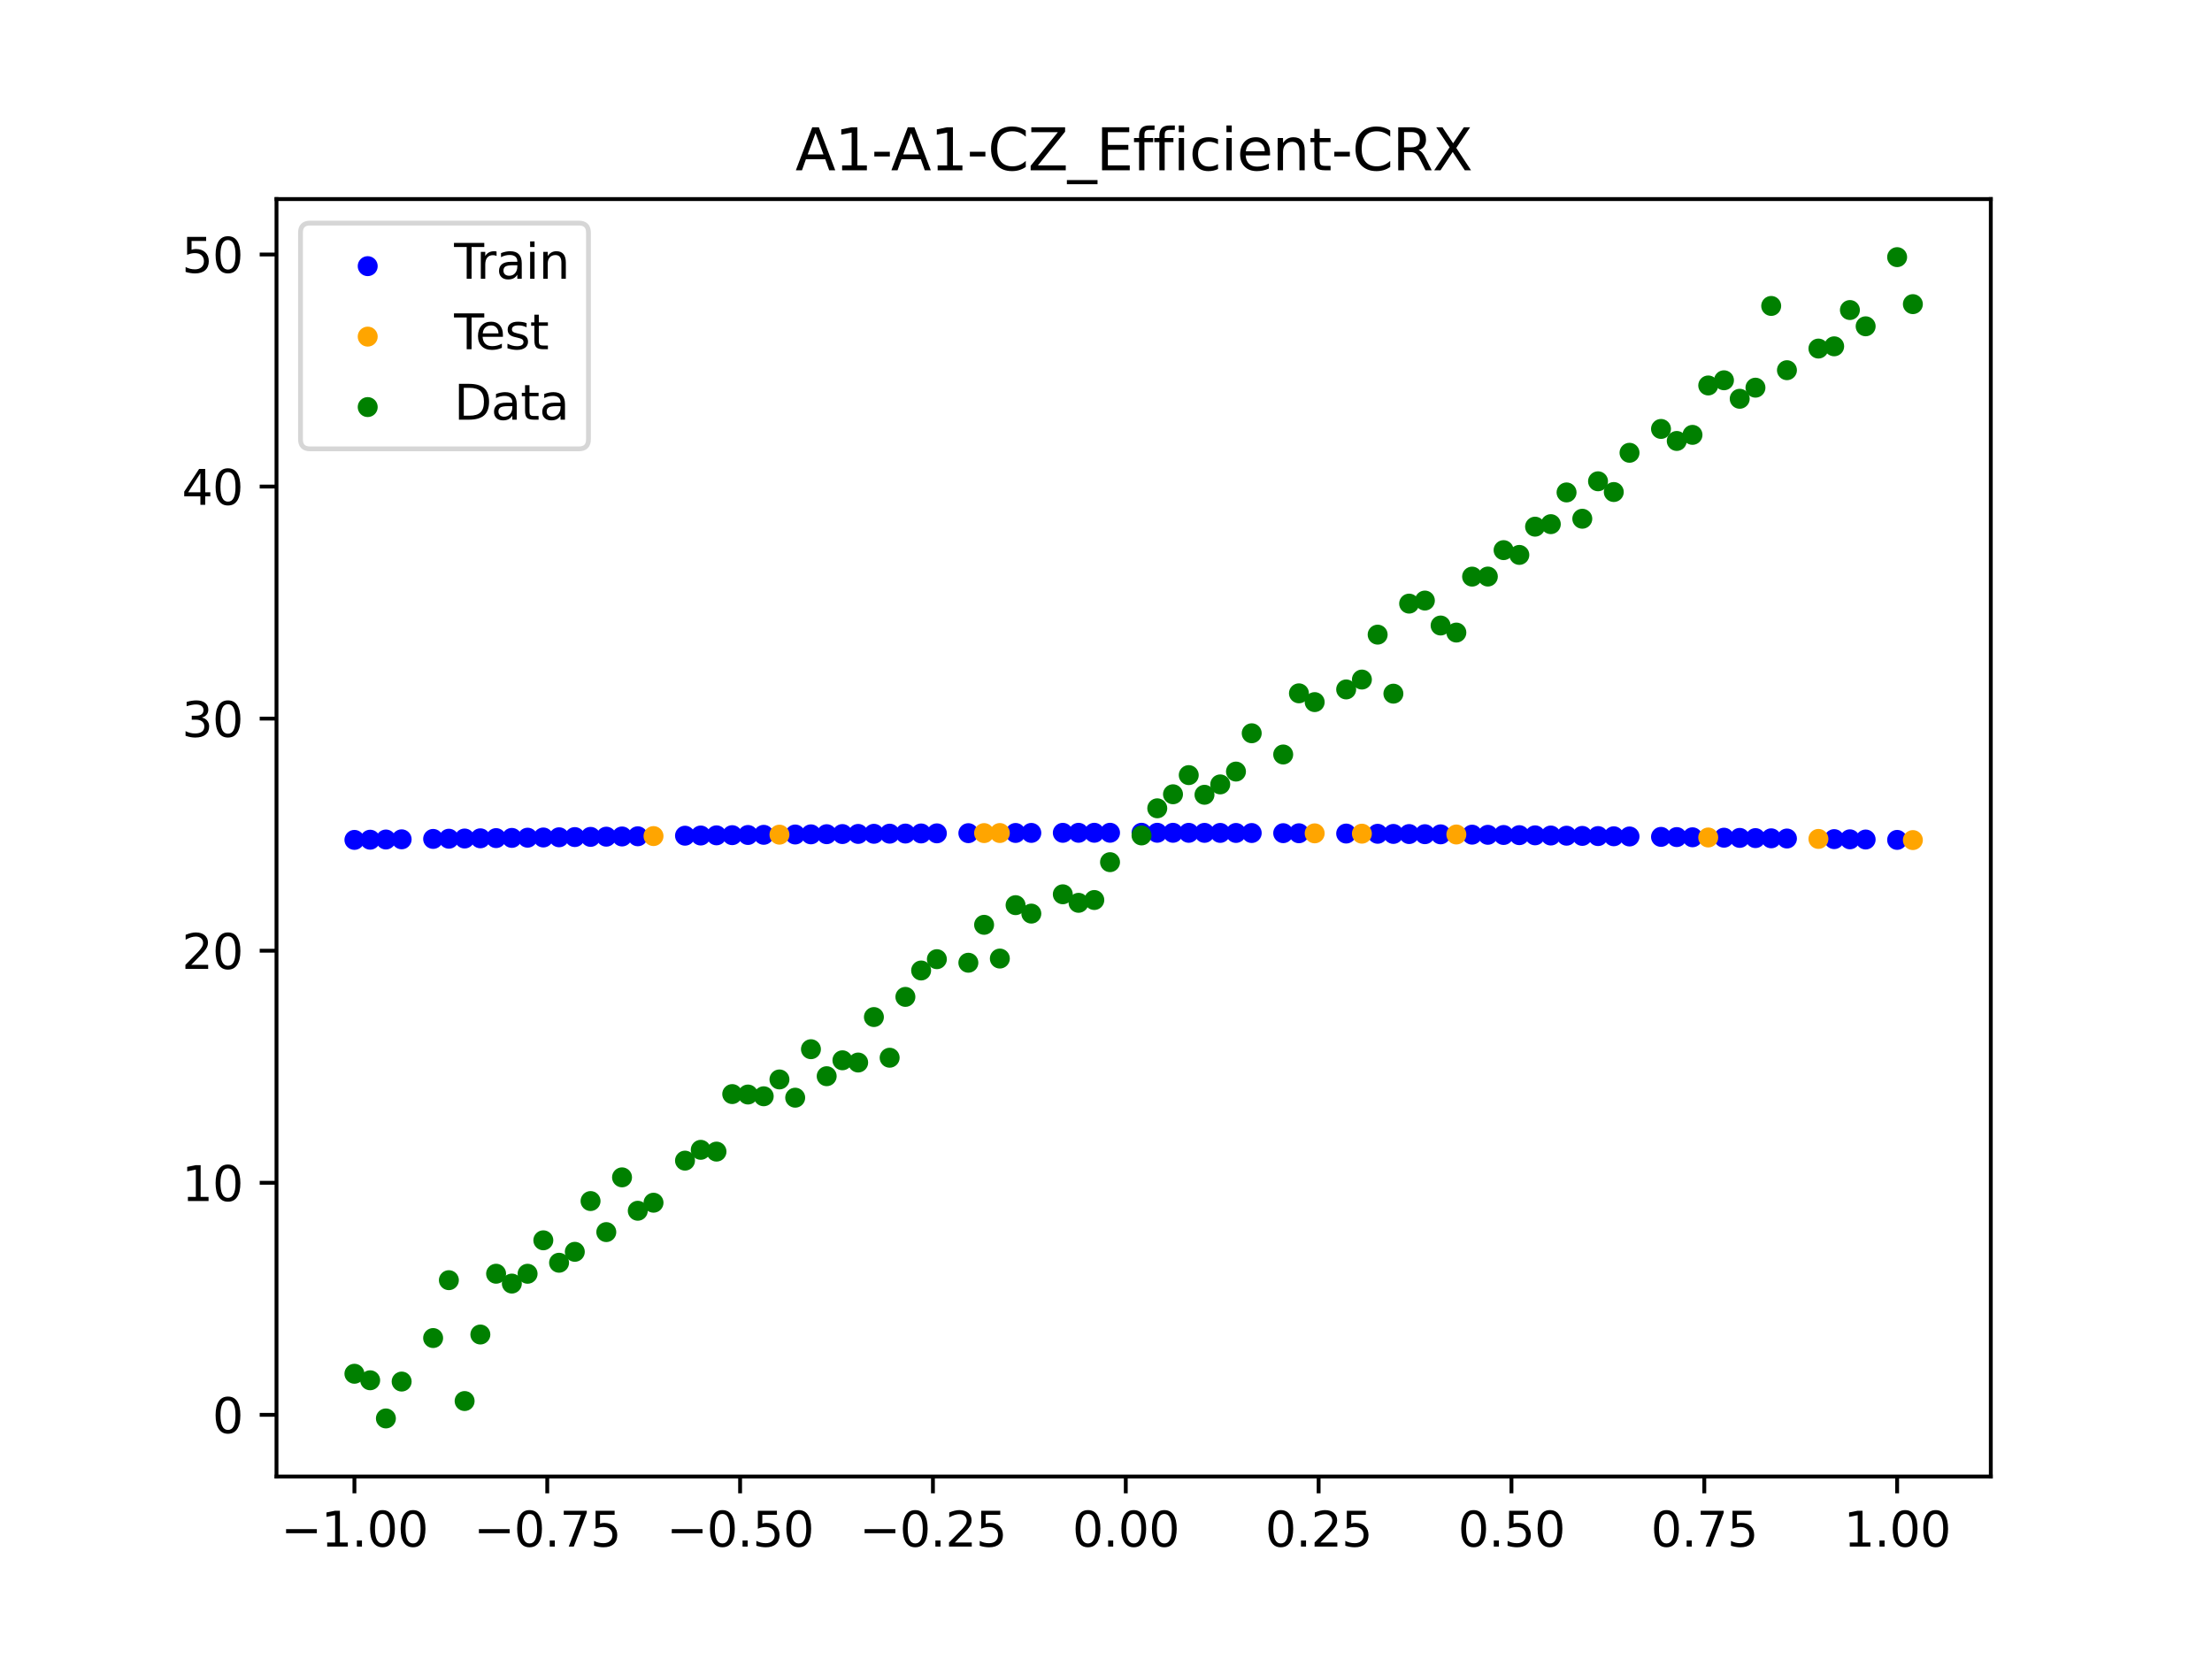 <?xml version="1.0" encoding="utf-8" standalone="no"?>
<!DOCTYPE svg PUBLIC "-//W3C//DTD SVG 1.1//EN"
  "http://www.w3.org/Graphics/SVG/1.1/DTD/svg11.dtd">
<svg xmlns:xlink="http://www.w3.org/1999/xlink" width="460.8pt" height="345.6pt" viewBox="0 0 460.8 345.6" xmlns="http://www.w3.org/2000/svg" version="1.1">
 <defs>
  <style type="text/css">*{stroke-linejoin: round; stroke-linecap: butt}</style>
 </defs>
 <g id="figure_1">
  <g id="patch_1">
   <path d="M 0 345.6 
L 460.8 345.6 
L 460.8 0 
L 0 0 
z
" style="fill: #ffffff"/>
  </g>
  <g id="axes_1">
   <g id="patch_2">
    <path d="M 57.6 307.584 
L 414.72 307.584 
L 414.72 41.472 
L 57.6 41.472 
z
" style="fill: #ffffff"/>
   </g>
   <g id="PathCollection_1">
    <defs>
     <path id="m7c3d2368e2" d="M 0 1.581 
C 0.419 1.581 0.822 1.415 1.118 1.118 
C 1.415 0.822 1.581 0.419 1.581 0 
C 1.581 -0.419 1.415 -0.822 1.118 -1.118 
C 0.822 -1.415 0.419 -1.581 0 -1.581 
C -0.419 -1.581 -0.822 -1.415 -1.118 -1.118 
C -1.415 -0.822 -1.581 -0.419 -1.581 0 
C -1.581 0.419 -1.415 0.822 -1.118 1.118 
C -0.822 1.415 -0.419 1.581 0 1.581 
z
" style="stroke: #0000ff"/>
    </defs>
    <g clip-path="url(#p8febdd6cc7)">
     <use xlink:href="#m7c3d2368e2" x="145.978" y="174.054" style="fill: #0000ff; stroke: #0000ff"/>
     <use xlink:href="#m7c3d2368e2" x="323.062" y="174.054" style="fill: #0000ff; stroke: #0000ff"/>
     <use xlink:href="#m7c3d2368e2" x="267.314" y="173.564" style="fill: #0000ff; stroke: #0000ff"/>
     <use xlink:href="#m7c3d2368e2" x="270.593" y="173.582" style="fill: #0000ff; stroke: #0000ff"/>
     <use xlink:href="#m7c3d2368e2" x="329.621" y="174.132" style="fill: #0000ff; stroke: #0000ff"/>
     <use xlink:href="#m7c3d2368e2" x="221.403" y="173.492" style="fill: #0000ff; stroke: #0000ff"/>
     <use xlink:href="#m7c3d2368e2" x="260.755" y="173.533" style="fill: #0000ff; stroke: #0000ff"/>
     <use xlink:href="#m7c3d2368e2" x="385.37" y="174.845" style="fill: #0000ff; stroke: #0000ff"/>
     <use xlink:href="#m7c3d2368e2" x="237.8" y="173.479" style="fill: #0000ff; stroke: #0000ff"/>
     <use xlink:href="#m7c3d2368e2" x="313.224" y="173.943" style="fill: #0000ff; stroke: #0000ff"/>
     <use xlink:href="#m7c3d2368e2" x="336.18" y="174.212" style="fill: #0000ff; stroke: #0000ff"/>
     <use xlink:href="#m7c3d2368e2" x="254.196" y="173.509" style="fill: #0000ff; stroke: #0000ff"/>
     <use xlink:href="#m7c3d2368e2" x="349.297" y="174.379" style="fill: #0000ff; stroke: #0000ff"/>
     <use xlink:href="#m7c3d2368e2" x="182.051" y="173.694" style="fill: #0000ff; stroke: #0000ff"/>
     <use xlink:href="#m7c3d2368e2" x="250.917" y="173.5" style="fill: #0000ff; stroke: #0000ff"/>
     <use xlink:href="#m7c3d2368e2" x="280.431" y="173.645" style="fill: #0000ff; stroke: #0000ff"/>
     <use xlink:href="#m7c3d2368e2" x="103.347" y="174.593" style="fill: #0000ff; stroke: #0000ff"/>
     <use xlink:href="#m7c3d2368e2" x="126.302" y="174.295" style="fill: #0000ff; stroke: #0000ff"/>
     <use xlink:href="#m7c3d2368e2" x="123.023" y="174.337" style="fill: #0000ff; stroke: #0000ff"/>
     <use xlink:href="#m7c3d2368e2" x="116.464" y="174.422" style="fill: #0000ff; stroke: #0000ff"/>
     <use xlink:href="#m7c3d2368e2" x="306.666" y="173.874" style="fill: #0000ff; stroke: #0000ff"/>
     <use xlink:href="#m7c3d2368e2" x="211.565" y="173.52" style="fill: #0000ff; stroke: #0000ff"/>
     <use xlink:href="#m7c3d2368e2" x="155.816" y="173.943" style="fill: #0000ff; stroke: #0000ff"/>
     <use xlink:href="#m7c3d2368e2" x="77.112" y="174.926" style="fill: #0000ff; stroke: #0000ff"/>
     <use xlink:href="#m7c3d2368e2" x="244.358" y="173.486" style="fill: #0000ff; stroke: #0000ff"/>
     <use xlink:href="#m7c3d2368e2" x="362.415" y="174.55" style="fill: #0000ff; stroke: #0000ff"/>
     <use xlink:href="#m7c3d2368e2" x="382.091" y="174.804" style="fill: #0000ff; stroke: #0000ff"/>
     <use xlink:href="#m7c3d2368e2" x="96.788" y="174.678" style="fill: #0000ff; stroke: #0000ff"/>
     <use xlink:href="#m7c3d2368e2" x="201.727" y="173.564" style="fill: #0000ff; stroke: #0000ff"/>
     <use xlink:href="#m7c3d2368e2" x="119.743" y="174.379" style="fill: #0000ff; stroke: #0000ff"/>
     <use xlink:href="#m7c3d2368e2" x="149.258" y="174.016" style="fill: #0000ff; stroke: #0000ff"/>
     <use xlink:href="#m7c3d2368e2" x="300.107" y="173.809" style="fill: #0000ff; stroke: #0000ff"/>
     <use xlink:href="#m7c3d2368e2" x="293.548" y="173.749" style="fill: #0000ff; stroke: #0000ff"/>
     <use xlink:href="#m7c3d2368e2" x="231.241" y="173.479" style="fill: #0000ff; stroke: #0000ff"/>
     <use xlink:href="#m7c3d2368e2" x="109.905" y="174.507" style="fill: #0000ff; stroke: #0000ff"/>
     <use xlink:href="#m7c3d2368e2" x="165.654" y="173.841" style="fill: #0000ff; stroke: #0000ff"/>
     <use xlink:href="#m7c3d2368e2" x="319.783" y="174.016" style="fill: #0000ff; stroke: #0000ff"/>
     <use xlink:href="#m7c3d2368e2" x="368.973" y="174.636" style="fill: #0000ff; stroke: #0000ff"/>
     <use xlink:href="#m7c3d2368e2" x="316.504" y="173.979" style="fill: #0000ff; stroke: #0000ff"/>
     <use xlink:href="#m7c3d2368e2" x="257.476" y="173.52" style="fill: #0000ff; stroke: #0000ff"/>
     <use xlink:href="#m7c3d2368e2" x="172.213" y="173.778" style="fill: #0000ff; stroke: #0000ff"/>
     <use xlink:href="#m7c3d2368e2" x="346.018" y="174.337" style="fill: #0000ff; stroke: #0000ff"/>
     <use xlink:href="#m7c3d2368e2" x="80.391" y="174.886" style="fill: #0000ff; stroke: #0000ff"/>
     <use xlink:href="#m7c3d2368e2" x="372.253" y="174.678" style="fill: #0000ff; stroke: #0000ff"/>
     <use xlink:href="#m7c3d2368e2" x="168.934" y="173.809" style="fill: #0000ff; stroke: #0000ff"/>
     <use xlink:href="#m7c3d2368e2" x="195.168" y="173.601" style="fill: #0000ff; stroke: #0000ff"/>
     <use xlink:href="#m7c3d2368e2" x="152.537" y="173.979" style="fill: #0000ff; stroke: #0000ff"/>
     <use xlink:href="#m7c3d2368e2" x="73.833" y="174.965" style="fill: #0000ff; stroke: #0000ff"/>
     <use xlink:href="#m7c3d2368e2" x="290.269" y="173.721" style="fill: #0000ff; stroke: #0000ff"/>
     <use xlink:href="#m7c3d2368e2" x="175.492" y="173.749" style="fill: #0000ff; stroke: #0000ff"/>
     <use xlink:href="#m7c3d2368e2" x="241.079" y="173.481" style="fill: #0000ff; stroke: #0000ff"/>
     <use xlink:href="#m7c3d2368e2" x="296.828" y="173.778" style="fill: #0000ff; stroke: #0000ff"/>
     <use xlink:href="#m7c3d2368e2" x="227.962" y="173.481" style="fill: #0000ff; stroke: #0000ff"/>
     <use xlink:href="#m7c3d2368e2" x="395.208" y="174.965" style="fill: #0000ff; stroke: #0000ff"/>
     <use xlink:href="#m7c3d2368e2" x="178.772" y="173.721" style="fill: #0000ff; stroke: #0000ff"/>
     <use xlink:href="#m7c3d2368e2" x="142.699" y="174.092" style="fill: #0000ff; stroke: #0000ff"/>
     <use xlink:href="#m7c3d2368e2" x="132.861" y="174.212" style="fill: #0000ff; stroke: #0000ff"/>
     <use xlink:href="#m7c3d2368e2" x="188.61" y="173.645" style="fill: #0000ff; stroke: #0000ff"/>
     <use xlink:href="#m7c3d2368e2" x="100.067" y="174.636" style="fill: #0000ff; stroke: #0000ff"/>
     <use xlink:href="#m7c3d2368e2" x="359.135" y="174.507" style="fill: #0000ff; stroke: #0000ff"/>
     <use xlink:href="#m7c3d2368e2" x="214.844" y="173.509" style="fill: #0000ff; stroke: #0000ff"/>
     <use xlink:href="#m7c3d2368e2" x="365.694" y="174.593" style="fill: #0000ff; stroke: #0000ff"/>
     <use xlink:href="#m7c3d2368e2" x="90.229" y="174.762" style="fill: #0000ff; stroke: #0000ff"/>
     <use xlink:href="#m7c3d2368e2" x="352.577" y="174.422" style="fill: #0000ff; stroke: #0000ff"/>
     <use xlink:href="#m7c3d2368e2" x="129.581" y="174.253" style="fill: #0000ff; stroke: #0000ff"/>
     <use xlink:href="#m7c3d2368e2" x="339.459" y="174.253" style="fill: #0000ff; stroke: #0000ff"/>
     <use xlink:href="#m7c3d2368e2" x="185.33" y="173.669" style="fill: #0000ff; stroke: #0000ff"/>
     <use xlink:href="#m7c3d2368e2" x="326.342" y="174.092" style="fill: #0000ff; stroke: #0000ff"/>
     <use xlink:href="#m7c3d2368e2" x="388.649" y="174.886" style="fill: #0000ff; stroke: #0000ff"/>
     <use xlink:href="#m7c3d2368e2" x="159.096" y="173.908" style="fill: #0000ff; stroke: #0000ff"/>
     <use xlink:href="#m7c3d2368e2" x="83.671" y="174.845" style="fill: #0000ff; stroke: #0000ff"/>
     <use xlink:href="#m7c3d2368e2" x="224.682" y="173.486" style="fill: #0000ff; stroke: #0000ff"/>
     <use xlink:href="#m7c3d2368e2" x="113.185" y="174.464" style="fill: #0000ff; stroke: #0000ff"/>
     <use xlink:href="#m7c3d2368e2" x="93.509" y="174.72" style="fill: #0000ff; stroke: #0000ff"/>
     <use xlink:href="#m7c3d2368e2" x="106.626" y="174.55" style="fill: #0000ff; stroke: #0000ff"/>
     <use xlink:href="#m7c3d2368e2" x="247.638" y="173.492" style="fill: #0000ff; stroke: #0000ff"/>
     <use xlink:href="#m7c3d2368e2" x="309.945" y="173.908" style="fill: #0000ff; stroke: #0000ff"/>
     <use xlink:href="#m7c3d2368e2" x="286.99" y="173.694" style="fill: #0000ff; stroke: #0000ff"/>
     <use xlink:href="#m7c3d2368e2" x="191.889" y="173.622" style="fill: #0000ff; stroke: #0000ff"/>
     <use xlink:href="#m7c3d2368e2" x="332.9" y="174.172" style="fill: #0000ff; stroke: #0000ff"/>
    </g>
   </g>
   <g id="PathCollection_2">
    <defs>
     <path id="mbf1d574b5d" d="M 0 1.581 
C 0.419 1.581 0.822 1.415 1.118 1.118 
C 1.415 0.822 1.581 0.419 1.581 0 
C 1.581 -0.419 1.415 -0.822 1.118 -1.118 
C 0.822 -1.415 0.419 -1.581 0 -1.581 
C -0.419 -1.581 -0.822 -1.415 -1.118 -1.118 
C -1.415 -0.822 -1.581 -0.419 -1.581 0 
C -1.581 0.419 -1.415 0.822 -1.118 1.118 
C -0.822 1.415 -0.419 1.581 0 1.581 
z
" style="stroke: #ffa500"/>
    </defs>
    <g clip-path="url(#p8febdd6cc7)">
     <use xlink:href="#mbf1d574b5d" x="205.006" y="173.548" style="fill: #ffa500; stroke: #ffa500"/>
     <use xlink:href="#mbf1d574b5d" x="162.375" y="173.874" style="fill: #ffa500; stroke: #ffa500"/>
     <use xlink:href="#mbf1d574b5d" x="208.286" y="173.533" style="fill: #ffa500; stroke: #ffa500"/>
     <use xlink:href="#mbf1d574b5d" x="283.71" y="173.669" style="fill: #ffa500; stroke: #ffa500"/>
     <use xlink:href="#mbf1d574b5d" x="378.811" y="174.762" style="fill: #ffa500; stroke: #ffa500"/>
     <use xlink:href="#mbf1d574b5d" x="136.14" y="174.172" style="fill: #ffa500; stroke: #ffa500"/>
     <use xlink:href="#mbf1d574b5d" x="355.856" y="174.464" style="fill: #ffa500; stroke: #ffa500"/>
     <use xlink:href="#mbf1d574b5d" x="273.872" y="173.601" style="fill: #ffa500; stroke: #ffa500"/>
     <use xlink:href="#mbf1d574b5d" x="303.386" y="173.841" style="fill: #ffa500; stroke: #ffa500"/>
     <use xlink:href="#mbf1d574b5d" x="398.487" y="175.004" style="fill: #ffa500; stroke: #ffa500"/>
    </g>
   </g>
   <g id="PathCollection_3">
    <defs>
     <path id="m46e868243c" d="M 0 1.581 
C 0.419 1.581 0.822 1.415 1.118 1.118 
C 1.415 0.822 1.581 0.419 1.581 0 
C 1.581 -0.419 1.415 -0.822 1.118 -1.118 
C 0.822 -1.415 0.419 -1.581 0 -1.581 
C -0.419 -1.581 -0.822 -1.415 -1.118 -1.118 
C -1.415 -0.822 -1.581 -0.419 -1.581 0 
C -1.581 0.419 -1.415 0.822 -1.118 1.118 
C -0.822 1.415 -0.419 1.581 0 1.581 
z
" style="stroke: #008000"/>
    </defs>
    <g clip-path="url(#p8febdd6cc7)">
     <use xlink:href="#m46e868243c" x="145.978" y="239.529" style="fill: #008000; stroke: #008000"/>
     <use xlink:href="#m46e868243c" x="323.062" y="109.191" style="fill: #008000; stroke: #008000"/>
     <use xlink:href="#m46e868243c" x="267.314" y="157.174" style="fill: #008000; stroke: #008000"/>
     <use xlink:href="#m46e868243c" x="270.593" y="144.432" style="fill: #008000; stroke: #008000"/>
     <use xlink:href="#m46e868243c" x="329.621" y="108.064" style="fill: #008000; stroke: #008000"/>
     <use xlink:href="#m46e868243c" x="221.403" y="186.297" style="fill: #008000; stroke: #008000"/>
     <use xlink:href="#m46e868243c" x="260.755" y="152.753" style="fill: #008000; stroke: #008000"/>
     <use xlink:href="#m46e868243c" x="385.37" y="64.585" style="fill: #008000; stroke: #008000"/>
     <use xlink:href="#m46e868243c" x="237.8" y="174.037" style="fill: #008000; stroke: #008000"/>
     <use xlink:href="#m46e868243c" x="313.224" y="114.603" style="fill: #008000; stroke: #008000"/>
     <use xlink:href="#m46e868243c" x="336.18" y="102.499" style="fill: #008000; stroke: #008000"/>
     <use xlink:href="#m46e868243c" x="254.196" y="163.405" style="fill: #008000; stroke: #008000"/>
     <use xlink:href="#m46e868243c" x="349.297" y="91.859" style="fill: #008000; stroke: #008000"/>
     <use xlink:href="#m46e868243c" x="182.051" y="211.87" style="fill: #008000; stroke: #008000"/>
     <use xlink:href="#m46e868243c" x="250.917" y="165.566" style="fill: #008000; stroke: #008000"/>
     <use xlink:href="#m46e868243c" x="280.431" y="143.622" style="fill: #008000; stroke: #008000"/>
     <use xlink:href="#m46e868243c" x="103.347" y="265.342" style="fill: #008000; stroke: #008000"/>
     <use xlink:href="#m46e868243c" x="126.302" y="256.668" style="fill: #008000; stroke: #008000"/>
     <use xlink:href="#m46e868243c" x="123.023" y="250.202" style="fill: #008000; stroke: #008000"/>
     <use xlink:href="#m46e868243c" x="116.464" y="263.053" style="fill: #008000; stroke: #008000"/>
     <use xlink:href="#m46e868243c" x="306.666" y="120.12" style="fill: #008000; stroke: #008000"/>
     <use xlink:href="#m46e868243c" x="211.565" y="188.561" style="fill: #008000; stroke: #008000"/>
     <use xlink:href="#m46e868243c" x="155.816" y="228.009" style="fill: #008000; stroke: #008000"/>
     <use xlink:href="#m46e868243c" x="77.112" y="287.537" style="fill: #008000; stroke: #008000"/>
     <use xlink:href="#m46e868243c" x="244.358" y="165.462" style="fill: #008000; stroke: #008000"/>
     <use xlink:href="#m46e868243c" x="362.415" y="83.074" style="fill: #008000; stroke: #008000"/>
     <use xlink:href="#m46e868243c" x="382.091" y="72.145" style="fill: #008000; stroke: #008000"/>
     <use xlink:href="#m46e868243c" x="96.788" y="291.863" style="fill: #008000; stroke: #008000"/>
     <use xlink:href="#m46e868243c" x="201.727" y="200.555" style="fill: #008000; stroke: #008000"/>
     <use xlink:href="#m46e868243c" x="119.743" y="260.777" style="fill: #008000; stroke: #008000"/>
     <use xlink:href="#m46e868243c" x="149.258" y="239.901" style="fill: #008000; stroke: #008000"/>
     <use xlink:href="#m46e868243c" x="300.107" y="130.306" style="fill: #008000; stroke: #008000"/>
     <use xlink:href="#m46e868243c" x="293.548" y="125.746" style="fill: #008000; stroke: #008000"/>
     <use xlink:href="#m46e868243c" x="231.241" y="179.605" style="fill: #008000; stroke: #008000"/>
     <use xlink:href="#m46e868243c" x="109.905" y="265.348" style="fill: #008000; stroke: #008000"/>
     <use xlink:href="#m46e868243c" x="165.654" y="228.669" style="fill: #008000; stroke: #008000"/>
     <use xlink:href="#m46e868243c" x="319.783" y="109.715" style="fill: #008000; stroke: #008000"/>
     <use xlink:href="#m46e868243c" x="368.973" y="63.734" style="fill: #008000; stroke: #008000"/>
     <use xlink:href="#m46e868243c" x="316.504" y="115.599" style="fill: #008000; stroke: #008000"/>
     <use xlink:href="#m46e868243c" x="257.476" y="160.733" style="fill: #008000; stroke: #008000"/>
     <use xlink:href="#m46e868243c" x="172.213" y="224.194" style="fill: #008000; stroke: #008000"/>
     <use xlink:href="#m46e868243c" x="346.018" y="89.354" style="fill: #008000; stroke: #008000"/>
     <use xlink:href="#m46e868243c" x="80.391" y="295.488" style="fill: #008000; stroke: #008000"/>
     <use xlink:href="#m46e868243c" x="372.253" y="77.119" style="fill: #008000; stroke: #008000"/>
     <use xlink:href="#m46e868243c" x="168.934" y="218.569" style="fill: #008000; stroke: #008000"/>
     <use xlink:href="#m46e868243c" x="195.168" y="199.815" style="fill: #008000; stroke: #008000"/>
     <use xlink:href="#m46e868243c" x="152.537" y="227.917" style="fill: #008000; stroke: #008000"/>
     <use xlink:href="#m46e868243c" x="73.833" y="286.179" style="fill: #008000; stroke: #008000"/>
     <use xlink:href="#m46e868243c" x="290.269" y="144.503" style="fill: #008000; stroke: #008000"/>
     <use xlink:href="#m46e868243c" x="175.492" y="220.878" style="fill: #008000; stroke: #008000"/>
     <use xlink:href="#m46e868243c" x="241.079" y="168.385" style="fill: #008000; stroke: #008000"/>
     <use xlink:href="#m46e868243c" x="296.828" y="125.107" style="fill: #008000; stroke: #008000"/>
     <use xlink:href="#m46e868243c" x="227.962" y="187.489" style="fill: #008000; stroke: #008000"/>
     <use xlink:href="#m46e868243c" x="395.208" y="53.568" style="fill: #008000; stroke: #008000"/>
     <use xlink:href="#m46e868243c" x="178.772" y="221.344" style="fill: #008000; stroke: #008000"/>
     <use xlink:href="#m46e868243c" x="142.699" y="241.781" style="fill: #008000; stroke: #008000"/>
     <use xlink:href="#m46e868243c" x="132.861" y="252.224" style="fill: #008000; stroke: #008000"/>
     <use xlink:href="#m46e868243c" x="188.61" y="207.669" style="fill: #008000; stroke: #008000"/>
     <use xlink:href="#m46e868243c" x="100.067" y="278.004" style="fill: #008000; stroke: #008000"/>
     <use xlink:href="#m46e868243c" x="359.135" y="79.219" style="fill: #008000; stroke: #008000"/>
     <use xlink:href="#m46e868243c" x="214.844" y="190.32" style="fill: #008000; stroke: #008000"/>
     <use xlink:href="#m46e868243c" x="365.694" y="80.761" style="fill: #008000; stroke: #008000"/>
     <use xlink:href="#m46e868243c" x="90.229" y="278.74" style="fill: #008000; stroke: #008000"/>
     <use xlink:href="#m46e868243c" x="352.577" y="90.59" style="fill: #008000; stroke: #008000"/>
     <use xlink:href="#m46e868243c" x="129.581" y="245.264" style="fill: #008000; stroke: #008000"/>
     <use xlink:href="#m46e868243c" x="339.459" y="94.322" style="fill: #008000; stroke: #008000"/>
     <use xlink:href="#m46e868243c" x="185.33" y="220.345" style="fill: #008000; stroke: #008000"/>
     <use xlink:href="#m46e868243c" x="326.342" y="102.583" style="fill: #008000; stroke: #008000"/>
     <use xlink:href="#m46e868243c" x="388.649" y="67.974" style="fill: #008000; stroke: #008000"/>
     <use xlink:href="#m46e868243c" x="159.096" y="228.374" style="fill: #008000; stroke: #008000"/>
     <use xlink:href="#m46e868243c" x="83.671" y="287.805" style="fill: #008000; stroke: #008000"/>
     <use xlink:href="#m46e868243c" x="224.682" y="188.075" style="fill: #008000; stroke: #008000"/>
     <use xlink:href="#m46e868243c" x="113.185" y="258.379" style="fill: #008000; stroke: #008000"/>
     <use xlink:href="#m46e868243c" x="93.509" y="266.684" style="fill: #008000; stroke: #008000"/>
     <use xlink:href="#m46e868243c" x="106.626" y="267.392" style="fill: #008000; stroke: #008000"/>
     <use xlink:href="#m46e868243c" x="247.638" y="161.47" style="fill: #008000; stroke: #008000"/>
     <use xlink:href="#m46e868243c" x="309.945" y="120.107" style="fill: #008000; stroke: #008000"/>
     <use xlink:href="#m46e868243c" x="286.99" y="132.208" style="fill: #008000; stroke: #008000"/>
     <use xlink:href="#m46e868243c" x="191.889" y="202.171" style="fill: #008000; stroke: #008000"/>
     <use xlink:href="#m46e868243c" x="332.9" y="100.262" style="fill: #008000; stroke: #008000"/>
    </g>
   </g>
   <g id="PathCollection_4">
    <g clip-path="url(#p8febdd6cc7)">
     <use xlink:href="#m46e868243c" x="205.006" y="192.657" style="fill: #008000; stroke: #008000"/>
     <use xlink:href="#m46e868243c" x="162.375" y="224.867" style="fill: #008000; stroke: #008000"/>
     <use xlink:href="#m46e868243c" x="208.286" y="199.684" style="fill: #008000; stroke: #008000"/>
     <use xlink:href="#m46e868243c" x="283.71" y="141.563" style="fill: #008000; stroke: #008000"/>
     <use xlink:href="#m46e868243c" x="378.811" y="72.613" style="fill: #008000; stroke: #008000"/>
     <use xlink:href="#m46e868243c" x="136.14" y="250.548" style="fill: #008000; stroke: #008000"/>
     <use xlink:href="#m46e868243c" x="355.856" y="80.3" style="fill: #008000; stroke: #008000"/>
     <use xlink:href="#m46e868243c" x="273.872" y="146.262" style="fill: #008000; stroke: #008000"/>
     <use xlink:href="#m46e868243c" x="303.386" y="131.774" style="fill: #008000; stroke: #008000"/>
     <use xlink:href="#m46e868243c" x="398.487" y="63.357" style="fill: #008000; stroke: #008000"/>
    </g>
   </g>
   <g id="matplotlib.axis_1">
    <g id="xtick_1">
     <g id="line2d_1">
      <defs>
       <path id="m2e4d1d0130" d="M 0 0 
L 0 3.5 
" style="stroke: #000000; stroke-width: 0.8"/>
      </defs>
      <g>
       <use xlink:href="#m2e4d1d0130" x="73.833" y="307.584" style="stroke: #000000; stroke-width: 0.8"/>
      </g>
     </g>
     <g id="text_1">
      <!-- −1.00 -->
      <g transform="translate(58.51 322.182) scale(0.1 -0.1)">
       <defs>
        <path id="DejaVuSans-2212" d="M 678 2272 
L 4684 2272 
L 4684 1741 
L 678 1741 
L 678 2272 
z
" transform="scale(0.016)"/>
        <path id="DejaVuSans-31" d="M 794 531 
L 1825 531 
L 1825 4091 
L 703 3866 
L 703 4441 
L 1819 4666 
L 2450 4666 
L 2450 531 
L 3481 531 
L 3481 0 
L 794 0 
L 794 531 
z
" transform="scale(0.016)"/>
        <path id="DejaVuSans-2e" d="M 684 794 
L 1344 794 
L 1344 0 
L 684 0 
L 684 794 
z
" transform="scale(0.016)"/>
        <path id="DejaVuSans-30" d="M 2034 4250 
Q 1547 4250 1301 3770 
Q 1056 3291 1056 2328 
Q 1056 1369 1301 889 
Q 1547 409 2034 409 
Q 2525 409 2770 889 
Q 3016 1369 3016 2328 
Q 3016 3291 2770 3770 
Q 2525 4250 2034 4250 
z
M 2034 4750 
Q 2819 4750 3233 4129 
Q 3647 3509 3647 2328 
Q 3647 1150 3233 529 
Q 2819 -91 2034 -91 
Q 1250 -91 836 529 
Q 422 1150 422 2328 
Q 422 3509 836 4129 
Q 1250 4750 2034 4750 
z
" transform="scale(0.016)"/>
       </defs>
       <use xlink:href="#DejaVuSans-2212"/>
       <use xlink:href="#DejaVuSans-31" x="83.789"/>
       <use xlink:href="#DejaVuSans-2e" x="147.412"/>
       <use xlink:href="#DejaVuSans-30" x="179.199"/>
       <use xlink:href="#DejaVuSans-30" x="242.822"/>
      </g>
     </g>
    </g>
    <g id="xtick_2">
     <g id="line2d_2">
      <g>
       <use xlink:href="#m2e4d1d0130" x="114.005" y="307.584" style="stroke: #000000; stroke-width: 0.8"/>
      </g>
     </g>
     <g id="text_2">
      <!-- −0.75 -->
      <g transform="translate(98.682 322.182) scale(0.1 -0.1)">
       <defs>
        <path id="DejaVuSans-37" d="M 525 4666 
L 3525 4666 
L 3525 4397 
L 1831 0 
L 1172 0 
L 2766 4134 
L 525 4134 
L 525 4666 
z
" transform="scale(0.016)"/>
        <path id="DejaVuSans-35" d="M 691 4666 
L 3169 4666 
L 3169 4134 
L 1269 4134 
L 1269 2991 
Q 1406 3038 1543 3061 
Q 1681 3084 1819 3084 
Q 2600 3084 3056 2656 
Q 3513 2228 3513 1497 
Q 3513 744 3044 326 
Q 2575 -91 1722 -91 
Q 1428 -91 1123 -41 
Q 819 9 494 109 
L 494 744 
Q 775 591 1075 516 
Q 1375 441 1709 441 
Q 2250 441 2565 725 
Q 2881 1009 2881 1497 
Q 2881 1984 2565 2268 
Q 2250 2553 1709 2553 
Q 1456 2553 1204 2497 
Q 953 2441 691 2322 
L 691 4666 
z
" transform="scale(0.016)"/>
       </defs>
       <use xlink:href="#DejaVuSans-2212"/>
       <use xlink:href="#DejaVuSans-30" x="83.789"/>
       <use xlink:href="#DejaVuSans-2e" x="147.412"/>
       <use xlink:href="#DejaVuSans-37" x="179.199"/>
       <use xlink:href="#DejaVuSans-35" x="242.822"/>
      </g>
     </g>
    </g>
    <g id="xtick_3">
     <g id="line2d_3">
      <g>
       <use xlink:href="#m2e4d1d0130" x="154.177" y="307.584" style="stroke: #000000; stroke-width: 0.8"/>
      </g>
     </g>
     <g id="text_3">
      <!-- −0.50 -->
      <g transform="translate(138.854 322.182) scale(0.1 -0.1)">
       <use xlink:href="#DejaVuSans-2212"/>
       <use xlink:href="#DejaVuSans-30" x="83.789"/>
       <use xlink:href="#DejaVuSans-2e" x="147.412"/>
       <use xlink:href="#DejaVuSans-35" x="179.199"/>
       <use xlink:href="#DejaVuSans-30" x="242.822"/>
      </g>
     </g>
    </g>
    <g id="xtick_4">
     <g id="line2d_4">
      <g>
       <use xlink:href="#m2e4d1d0130" x="194.348" y="307.584" style="stroke: #000000; stroke-width: 0.8"/>
      </g>
     </g>
     <g id="text_4">
      <!-- −0.25 -->
      <g transform="translate(179.026 322.182) scale(0.1 -0.1)">
       <defs>
        <path id="DejaVuSans-32" d="M 1228 531 
L 3431 531 
L 3431 0 
L 469 0 
L 469 531 
Q 828 903 1448 1529 
Q 2069 2156 2228 2338 
Q 2531 2678 2651 2914 
Q 2772 3150 2772 3378 
Q 2772 3750 2511 3984 
Q 2250 4219 1831 4219 
Q 1534 4219 1204 4116 
Q 875 4013 500 3803 
L 500 4441 
Q 881 4594 1212 4672 
Q 1544 4750 1819 4750 
Q 2544 4750 2975 4387 
Q 3406 4025 3406 3419 
Q 3406 3131 3298 2873 
Q 3191 2616 2906 2266 
Q 2828 2175 2409 1742 
Q 1991 1309 1228 531 
z
" transform="scale(0.016)"/>
       </defs>
       <use xlink:href="#DejaVuSans-2212"/>
       <use xlink:href="#DejaVuSans-30" x="83.789"/>
       <use xlink:href="#DejaVuSans-2e" x="147.412"/>
       <use xlink:href="#DejaVuSans-32" x="179.199"/>
       <use xlink:href="#DejaVuSans-35" x="242.822"/>
      </g>
     </g>
    </g>
    <g id="xtick_5">
     <g id="line2d_5">
      <g>
       <use xlink:href="#m2e4d1d0130" x="234.52" y="307.584" style="stroke: #000000; stroke-width: 0.8"/>
      </g>
     </g>
     <g id="text_5">
      <!-- 0.00 -->
      <g transform="translate(223.388 322.182) scale(0.1 -0.1)">
       <use xlink:href="#DejaVuSans-30"/>
       <use xlink:href="#DejaVuSans-2e" x="63.623"/>
       <use xlink:href="#DejaVuSans-30" x="95.41"/>
       <use xlink:href="#DejaVuSans-30" x="159.033"/>
      </g>
     </g>
    </g>
    <g id="xtick_6">
     <g id="line2d_6">
      <g>
       <use xlink:href="#m2e4d1d0130" x="274.692" y="307.584" style="stroke: #000000; stroke-width: 0.8"/>
      </g>
     </g>
     <g id="text_6">
      <!-- 0.25 -->
      <g transform="translate(263.559 322.182) scale(0.1 -0.1)">
       <use xlink:href="#DejaVuSans-30"/>
       <use xlink:href="#DejaVuSans-2e" x="63.623"/>
       <use xlink:href="#DejaVuSans-32" x="95.41"/>
       <use xlink:href="#DejaVuSans-35" x="159.033"/>
      </g>
     </g>
    </g>
    <g id="xtick_7">
     <g id="line2d_7">
      <g>
       <use xlink:href="#m2e4d1d0130" x="314.864" y="307.584" style="stroke: #000000; stroke-width: 0.8"/>
      </g>
     </g>
     <g id="text_7">
      <!-- 0.50 -->
      <g transform="translate(303.731 322.182) scale(0.1 -0.1)">
       <use xlink:href="#DejaVuSans-30"/>
       <use xlink:href="#DejaVuSans-2e" x="63.623"/>
       <use xlink:href="#DejaVuSans-35" x="95.41"/>
       <use xlink:href="#DejaVuSans-30" x="159.033"/>
      </g>
     </g>
    </g>
    <g id="xtick_8">
     <g id="line2d_8">
      <g>
       <use xlink:href="#m2e4d1d0130" x="355.036" y="307.584" style="stroke: #000000; stroke-width: 0.8"/>
      </g>
     </g>
     <g id="text_8">
      <!-- 0.75 -->
      <g transform="translate(343.903 322.182) scale(0.1 -0.1)">
       <use xlink:href="#DejaVuSans-30"/>
       <use xlink:href="#DejaVuSans-2e" x="63.623"/>
       <use xlink:href="#DejaVuSans-37" x="95.41"/>
       <use xlink:href="#DejaVuSans-35" x="159.033"/>
      </g>
     </g>
    </g>
    <g id="xtick_9">
     <g id="line2d_9">
      <g>
       <use xlink:href="#m2e4d1d0130" x="395.208" y="307.584" style="stroke: #000000; stroke-width: 0.8"/>
      </g>
     </g>
     <g id="text_9">
      <!-- 1.00 -->
      <g transform="translate(384.075 322.182) scale(0.1 -0.1)">
       <use xlink:href="#DejaVuSans-31"/>
       <use xlink:href="#DejaVuSans-2e" x="63.623"/>
       <use xlink:href="#DejaVuSans-30" x="95.41"/>
       <use xlink:href="#DejaVuSans-30" x="159.033"/>
      </g>
     </g>
    </g>
   </g>
   <g id="matplotlib.axis_2">
    <g id="ytick_1">
     <g id="line2d_10">
      <defs>
       <path id="md69b797385" d="M 0 0 
L -3.5 0 
" style="stroke: #000000; stroke-width: 0.8"/>
      </defs>
      <g>
       <use xlink:href="#md69b797385" x="57.6" y="294.735" style="stroke: #000000; stroke-width: 0.8"/>
      </g>
     </g>
     <g id="text_10">
      <!-- 0 -->
      <g transform="translate(44.237 298.534) scale(0.1 -0.1)">
       <use xlink:href="#DejaVuSans-30"/>
      </g>
     </g>
    </g>
    <g id="ytick_2">
     <g id="line2d_11">
      <g>
       <use xlink:href="#md69b797385" x="57.6" y="246.391" style="stroke: #000000; stroke-width: 0.8"/>
      </g>
     </g>
     <g id="text_11">
      <!-- 10 -->
      <g transform="translate(37.875 250.19) scale(0.1 -0.1)">
       <use xlink:href="#DejaVuSans-31"/>
       <use xlink:href="#DejaVuSans-30" x="63.623"/>
      </g>
     </g>
    </g>
    <g id="ytick_3">
     <g id="line2d_12">
      <g>
       <use xlink:href="#md69b797385" x="57.6" y="198.047" style="stroke: #000000; stroke-width: 0.8"/>
      </g>
     </g>
     <g id="text_12">
      <!-- 20 -->
      <g transform="translate(37.875 201.846) scale(0.1 -0.1)">
       <use xlink:href="#DejaVuSans-32"/>
       <use xlink:href="#DejaVuSans-30" x="63.623"/>
      </g>
     </g>
    </g>
    <g id="ytick_4">
     <g id="line2d_13">
      <g>
       <use xlink:href="#md69b797385" x="57.6" y="149.702" style="stroke: #000000; stroke-width: 0.8"/>
      </g>
     </g>
     <g id="text_13">
      <!-- 30 -->
      <g transform="translate(37.875 153.502) scale(0.1 -0.1)">
       <defs>
        <path id="DejaVuSans-33" d="M 2597 2516 
Q 3050 2419 3304 2112 
Q 3559 1806 3559 1356 
Q 3559 666 3084 287 
Q 2609 -91 1734 -91 
Q 1441 -91 1130 -33 
Q 819 25 488 141 
L 488 750 
Q 750 597 1062 519 
Q 1375 441 1716 441 
Q 2309 441 2620 675 
Q 2931 909 2931 1356 
Q 2931 1769 2642 2001 
Q 2353 2234 1838 2234 
L 1294 2234 
L 1294 2753 
L 1863 2753 
Q 2328 2753 2575 2939 
Q 2822 3125 2822 3475 
Q 2822 3834 2567 4026 
Q 2313 4219 1838 4219 
Q 1578 4219 1281 4162 
Q 984 4106 628 3988 
L 628 4550 
Q 988 4650 1302 4700 
Q 1616 4750 1894 4750 
Q 2613 4750 3031 4423 
Q 3450 4097 3450 3541 
Q 3450 3153 3228 2886 
Q 3006 2619 2597 2516 
z
" transform="scale(0.016)"/>
       </defs>
       <use xlink:href="#DejaVuSans-33"/>
       <use xlink:href="#DejaVuSans-30" x="63.623"/>
      </g>
     </g>
    </g>
    <g id="ytick_5">
     <g id="line2d_14">
      <g>
       <use xlink:href="#md69b797385" x="57.6" y="101.358" style="stroke: #000000; stroke-width: 0.8"/>
      </g>
     </g>
     <g id="text_14">
      <!-- 40 -->
      <g transform="translate(37.875 105.157) scale(0.1 -0.1)">
       <defs>
        <path id="DejaVuSans-34" d="M 2419 4116 
L 825 1625 
L 2419 1625 
L 2419 4116 
z
M 2253 4666 
L 3047 4666 
L 3047 1625 
L 3713 1625 
L 3713 1100 
L 3047 1100 
L 3047 0 
L 2419 0 
L 2419 1100 
L 313 1100 
L 313 1709 
L 2253 4666 
z
" transform="scale(0.016)"/>
       </defs>
       <use xlink:href="#DejaVuSans-34"/>
       <use xlink:href="#DejaVuSans-30" x="63.623"/>
      </g>
     </g>
    </g>
    <g id="ytick_6">
     <g id="line2d_15">
      <g>
       <use xlink:href="#md69b797385" x="57.6" y="53.014" style="stroke: #000000; stroke-width: 0.8"/>
      </g>
     </g>
     <g id="text_15">
      <!-- 50 -->
      <g transform="translate(37.875 56.813) scale(0.1 -0.1)">
       <use xlink:href="#DejaVuSans-35"/>
       <use xlink:href="#DejaVuSans-30" x="63.623"/>
      </g>
     </g>
    </g>
   </g>
   <g id="patch_3">
    <path d="M 57.6 307.584 
L 57.6 41.472 
" style="fill: none; stroke: #000000; stroke-width: 0.8; stroke-linejoin: miter; stroke-linecap: square"/>
   </g>
   <g id="patch_4">
    <path d="M 414.72 307.584 
L 414.72 41.472 
" style="fill: none; stroke: #000000; stroke-width: 0.8; stroke-linejoin: miter; stroke-linecap: square"/>
   </g>
   <g id="patch_5">
    <path d="M 57.6 307.584 
L 414.72 307.584 
" style="fill: none; stroke: #000000; stroke-width: 0.8; stroke-linejoin: miter; stroke-linecap: square"/>
   </g>
   <g id="patch_6">
    <path d="M 57.6 41.472 
L 414.72 41.472 
" style="fill: none; stroke: #000000; stroke-width: 0.8; stroke-linejoin: miter; stroke-linecap: square"/>
   </g>
   <g id="text_16">
    <!-- A1-A1-CZ_Efficient-CRX -->
    <g transform="translate(165.694 35.472) scale(0.12 -0.12)">
     <defs>
      <path id="DejaVuSans-41" d="M 2188 4044 
L 1331 1722 
L 3047 1722 
L 2188 4044 
z
M 1831 4666 
L 2547 4666 
L 4325 0 
L 3669 0 
L 3244 1197 
L 1141 1197 
L 716 0 
L 50 0 
L 1831 4666 
z
" transform="scale(0.016)"/>
      <path id="DejaVuSans-2d" d="M 313 2009 
L 1997 2009 
L 1997 1497 
L 313 1497 
L 313 2009 
z
" transform="scale(0.016)"/>
      <path id="DejaVuSans-43" d="M 4122 4306 
L 4122 3641 
Q 3803 3938 3442 4084 
Q 3081 4231 2675 4231 
Q 1875 4231 1450 3742 
Q 1025 3253 1025 2328 
Q 1025 1406 1450 917 
Q 1875 428 2675 428 
Q 3081 428 3442 575 
Q 3803 722 4122 1019 
L 4122 359 
Q 3791 134 3420 21 
Q 3050 -91 2638 -91 
Q 1578 -91 968 557 
Q 359 1206 359 2328 
Q 359 3453 968 4101 
Q 1578 4750 2638 4750 
Q 3056 4750 3426 4639 
Q 3797 4528 4122 4306 
z
" transform="scale(0.016)"/>
      <path id="DejaVuSans-5a" d="M 359 4666 
L 4025 4666 
L 4025 4184 
L 1075 531 
L 4097 531 
L 4097 0 
L 288 0 
L 288 481 
L 3238 4134 
L 359 4134 
L 359 4666 
z
" transform="scale(0.016)"/>
      <path id="DejaVuSans-5f" d="M 3263 -1063 
L 3263 -1509 
L -63 -1509 
L -63 -1063 
L 3263 -1063 
z
" transform="scale(0.016)"/>
      <path id="DejaVuSans-45" d="M 628 4666 
L 3578 4666 
L 3578 4134 
L 1259 4134 
L 1259 2753 
L 3481 2753 
L 3481 2222 
L 1259 2222 
L 1259 531 
L 3634 531 
L 3634 0 
L 628 0 
L 628 4666 
z
" transform="scale(0.016)"/>
      <path id="DejaVuSans-66" d="M 2375 4863 
L 2375 4384 
L 1825 4384 
Q 1516 4384 1395 4259 
Q 1275 4134 1275 3809 
L 1275 3500 
L 2222 3500 
L 2222 3053 
L 1275 3053 
L 1275 0 
L 697 0 
L 697 3053 
L 147 3053 
L 147 3500 
L 697 3500 
L 697 3744 
Q 697 4328 969 4595 
Q 1241 4863 1831 4863 
L 2375 4863 
z
" transform="scale(0.016)"/>
      <path id="DejaVuSans-69" d="M 603 3500 
L 1178 3500 
L 1178 0 
L 603 0 
L 603 3500 
z
M 603 4863 
L 1178 4863 
L 1178 4134 
L 603 4134 
L 603 4863 
z
" transform="scale(0.016)"/>
      <path id="DejaVuSans-63" d="M 3122 3366 
L 3122 2828 
Q 2878 2963 2633 3030 
Q 2388 3097 2138 3097 
Q 1578 3097 1268 2742 
Q 959 2388 959 1747 
Q 959 1106 1268 751 
Q 1578 397 2138 397 
Q 2388 397 2633 464 
Q 2878 531 3122 666 
L 3122 134 
Q 2881 22 2623 -34 
Q 2366 -91 2075 -91 
Q 1284 -91 818 406 
Q 353 903 353 1747 
Q 353 2603 823 3093 
Q 1294 3584 2113 3584 
Q 2378 3584 2631 3529 
Q 2884 3475 3122 3366 
z
" transform="scale(0.016)"/>
      <path id="DejaVuSans-65" d="M 3597 1894 
L 3597 1613 
L 953 1613 
Q 991 1019 1311 708 
Q 1631 397 2203 397 
Q 2534 397 2845 478 
Q 3156 559 3463 722 
L 3463 178 
Q 3153 47 2828 -22 
Q 2503 -91 2169 -91 
Q 1331 -91 842 396 
Q 353 884 353 1716 
Q 353 2575 817 3079 
Q 1281 3584 2069 3584 
Q 2775 3584 3186 3129 
Q 3597 2675 3597 1894 
z
M 3022 2063 
Q 3016 2534 2758 2815 
Q 2500 3097 2075 3097 
Q 1594 3097 1305 2825 
Q 1016 2553 972 2059 
L 3022 2063 
z
" transform="scale(0.016)"/>
      <path id="DejaVuSans-6e" d="M 3513 2113 
L 3513 0 
L 2938 0 
L 2938 2094 
Q 2938 2591 2744 2837 
Q 2550 3084 2163 3084 
Q 1697 3084 1428 2787 
Q 1159 2491 1159 1978 
L 1159 0 
L 581 0 
L 581 3500 
L 1159 3500 
L 1159 2956 
Q 1366 3272 1645 3428 
Q 1925 3584 2291 3584 
Q 2894 3584 3203 3211 
Q 3513 2838 3513 2113 
z
" transform="scale(0.016)"/>
      <path id="DejaVuSans-74" d="M 1172 4494 
L 1172 3500 
L 2356 3500 
L 2356 3053 
L 1172 3053 
L 1172 1153 
Q 1172 725 1289 603 
Q 1406 481 1766 481 
L 2356 481 
L 2356 0 
L 1766 0 
Q 1100 0 847 248 
Q 594 497 594 1153 
L 594 3053 
L 172 3053 
L 172 3500 
L 594 3500 
L 594 4494 
L 1172 4494 
z
" transform="scale(0.016)"/>
      <path id="DejaVuSans-52" d="M 2841 2188 
Q 3044 2119 3236 1894 
Q 3428 1669 3622 1275 
L 4263 0 
L 3584 0 
L 2988 1197 
Q 2756 1666 2539 1819 
Q 2322 1972 1947 1972 
L 1259 1972 
L 1259 0 
L 628 0 
L 628 4666 
L 2053 4666 
Q 2853 4666 3247 4331 
Q 3641 3997 3641 3322 
Q 3641 2881 3436 2590 
Q 3231 2300 2841 2188 
z
M 1259 4147 
L 1259 2491 
L 2053 2491 
Q 2509 2491 2742 2702 
Q 2975 2913 2975 3322 
Q 2975 3731 2742 3939 
Q 2509 4147 2053 4147 
L 1259 4147 
z
" transform="scale(0.016)"/>
      <path id="DejaVuSans-58" d="M 403 4666 
L 1081 4666 
L 2241 2931 
L 3406 4666 
L 4084 4666 
L 2584 2425 
L 4184 0 
L 3506 0 
L 2194 1984 
L 872 0 
L 191 0 
L 1856 2491 
L 403 4666 
z
" transform="scale(0.016)"/>
     </defs>
     <use xlink:href="#DejaVuSans-41"/>
     <use xlink:href="#DejaVuSans-31" x="68.408"/>
     <use xlink:href="#DejaVuSans-2d" x="132.031"/>
     <use xlink:href="#DejaVuSans-41" x="165.865"/>
     <use xlink:href="#DejaVuSans-31" x="234.273"/>
     <use xlink:href="#DejaVuSans-2d" x="297.896"/>
     <use xlink:href="#DejaVuSans-43" x="333.98"/>
     <use xlink:href="#DejaVuSans-5a" x="403.805"/>
     <use xlink:href="#DejaVuSans-5f" x="472.311"/>
     <use xlink:href="#DejaVuSans-45" x="522.311"/>
     <use xlink:href="#DejaVuSans-66" x="585.494"/>
     <use xlink:href="#DejaVuSans-66" x="620.699"/>
     <use xlink:href="#DejaVuSans-69" x="655.904"/>
     <use xlink:href="#DejaVuSans-63" x="683.688"/>
     <use xlink:href="#DejaVuSans-69" x="738.668"/>
     <use xlink:href="#DejaVuSans-65" x="766.451"/>
     <use xlink:href="#DejaVuSans-6e" x="827.975"/>
     <use xlink:href="#DejaVuSans-74" x="891.354"/>
     <use xlink:href="#DejaVuSans-2d" x="930.562"/>
     <use xlink:href="#DejaVuSans-43" x="966.646"/>
     <use xlink:href="#DejaVuSans-52" x="1036.471"/>
     <use xlink:href="#DejaVuSans-58" x="1105.953"/>
    </g>
   </g>
   <g id="legend_1">
    <g id="patch_7">
     <path d="M 64.6 93.506 
L 120.588 93.506 
Q 122.588 93.506 122.588 91.506 
L 122.588 48.472 
Q 122.588 46.472 120.588 46.472 
L 64.6 46.472 
Q 62.6 46.472 62.6 48.472 
L 62.6 91.506 
Q 62.6 93.506 64.6 93.506 
z
" style="fill: #ffffff; opacity: 0.8; stroke: #cccccc; stroke-linejoin: miter"/>
    </g>
    <g id="PathCollection_5">
     <g>
      <use xlink:href="#m7c3d2368e2" x="76.6" y="55.445" style="fill: #0000ff; stroke: #0000ff"/>
     </g>
    </g>
    <g id="text_17">
     <!-- Train -->
     <g transform="translate(94.6 58.07) scale(0.1 -0.1)">
      <defs>
       <path id="DejaVuSans-54" d="M -19 4666 
L 3928 4666 
L 3928 4134 
L 2272 4134 
L 2272 0 
L 1638 0 
L 1638 4134 
L -19 4134 
L -19 4666 
z
" transform="scale(0.016)"/>
       <path id="DejaVuSans-72" d="M 2631 2963 
Q 2534 3019 2420 3045 
Q 2306 3072 2169 3072 
Q 1681 3072 1420 2755 
Q 1159 2438 1159 1844 
L 1159 0 
L 581 0 
L 581 3500 
L 1159 3500 
L 1159 2956 
Q 1341 3275 1631 3429 
Q 1922 3584 2338 3584 
Q 2397 3584 2469 3576 
Q 2541 3569 2628 3553 
L 2631 2963 
z
" transform="scale(0.016)"/>
       <path id="DejaVuSans-61" d="M 2194 1759 
Q 1497 1759 1228 1600 
Q 959 1441 959 1056 
Q 959 750 1161 570 
Q 1363 391 1709 391 
Q 2188 391 2477 730 
Q 2766 1069 2766 1631 
L 2766 1759 
L 2194 1759 
z
M 3341 1997 
L 3341 0 
L 2766 0 
L 2766 531 
Q 2569 213 2275 61 
Q 1981 -91 1556 -91 
Q 1019 -91 701 211 
Q 384 513 384 1019 
Q 384 1609 779 1909 
Q 1175 2209 1959 2209 
L 2766 2209 
L 2766 2266 
Q 2766 2663 2505 2880 
Q 2244 3097 1772 3097 
Q 1472 3097 1187 3025 
Q 903 2953 641 2809 
L 641 3341 
Q 956 3463 1253 3523 
Q 1550 3584 1831 3584 
Q 2591 3584 2966 3190 
Q 3341 2797 3341 1997 
z
" transform="scale(0.016)"/>
      </defs>
      <use xlink:href="#DejaVuSans-54"/>
      <use xlink:href="#DejaVuSans-72" x="46.334"/>
      <use xlink:href="#DejaVuSans-61" x="87.447"/>
      <use xlink:href="#DejaVuSans-69" x="148.727"/>
      <use xlink:href="#DejaVuSans-6e" x="176.51"/>
     </g>
    </g>
    <g id="PathCollection_6">
     <g>
      <use xlink:href="#mbf1d574b5d" x="76.6" y="70.124" style="fill: #ffa500; stroke: #ffa500"/>
     </g>
    </g>
    <g id="text_18">
     <!-- Test -->
     <g transform="translate(94.6 72.749) scale(0.1 -0.1)">
      <defs>
       <path id="DejaVuSans-73" d="M 2834 3397 
L 2834 2853 
Q 2591 2978 2328 3040 
Q 2066 3103 1784 3103 
Q 1356 3103 1142 2972 
Q 928 2841 928 2578 
Q 928 2378 1081 2264 
Q 1234 2150 1697 2047 
L 1894 2003 
Q 2506 1872 2764 1633 
Q 3022 1394 3022 966 
Q 3022 478 2636 193 
Q 2250 -91 1575 -91 
Q 1294 -91 989 -36 
Q 684 19 347 128 
L 347 722 
Q 666 556 975 473 
Q 1284 391 1588 391 
Q 1994 391 2212 530 
Q 2431 669 2431 922 
Q 2431 1156 2273 1281 
Q 2116 1406 1581 1522 
L 1381 1569 
Q 847 1681 609 1914 
Q 372 2147 372 2553 
Q 372 3047 722 3315 
Q 1072 3584 1716 3584 
Q 2034 3584 2315 3537 
Q 2597 3491 2834 3397 
z
" transform="scale(0.016)"/>
      </defs>
      <use xlink:href="#DejaVuSans-54"/>
      <use xlink:href="#DejaVuSans-65" x="44.084"/>
      <use xlink:href="#DejaVuSans-73" x="105.607"/>
      <use xlink:href="#DejaVuSans-74" x="157.707"/>
     </g>
    </g>
    <g id="PathCollection_7">
     <g>
      <use xlink:href="#m46e868243c" x="76.6" y="84.802" style="fill: #008000; stroke: #008000"/>
     </g>
    </g>
    <g id="text_19">
     <!-- Data -->
     <g transform="translate(94.6 87.427) scale(0.1 -0.1)">
      <defs>
       <path id="DejaVuSans-44" d="M 1259 4147 
L 1259 519 
L 2022 519 
Q 2988 519 3436 956 
Q 3884 1394 3884 2338 
Q 3884 3275 3436 3711 
Q 2988 4147 2022 4147 
L 1259 4147 
z
M 628 4666 
L 1925 4666 
Q 3281 4666 3915 4102 
Q 4550 3538 4550 2338 
Q 4550 1131 3912 565 
Q 3275 0 1925 0 
L 628 0 
L 628 4666 
z
" transform="scale(0.016)"/>
      </defs>
      <use xlink:href="#DejaVuSans-44"/>
      <use xlink:href="#DejaVuSans-61" x="77.002"/>
      <use xlink:href="#DejaVuSans-74" x="138.281"/>
      <use xlink:href="#DejaVuSans-61" x="177.49"/>
     </g>
    </g>
   </g>
  </g>
 </g>
 <defs>
  <clipPath id="p8febdd6cc7">
   <rect x="57.6" y="41.472" width="357.12" height="266.112"/>
  </clipPath>
 </defs>
</svg>
